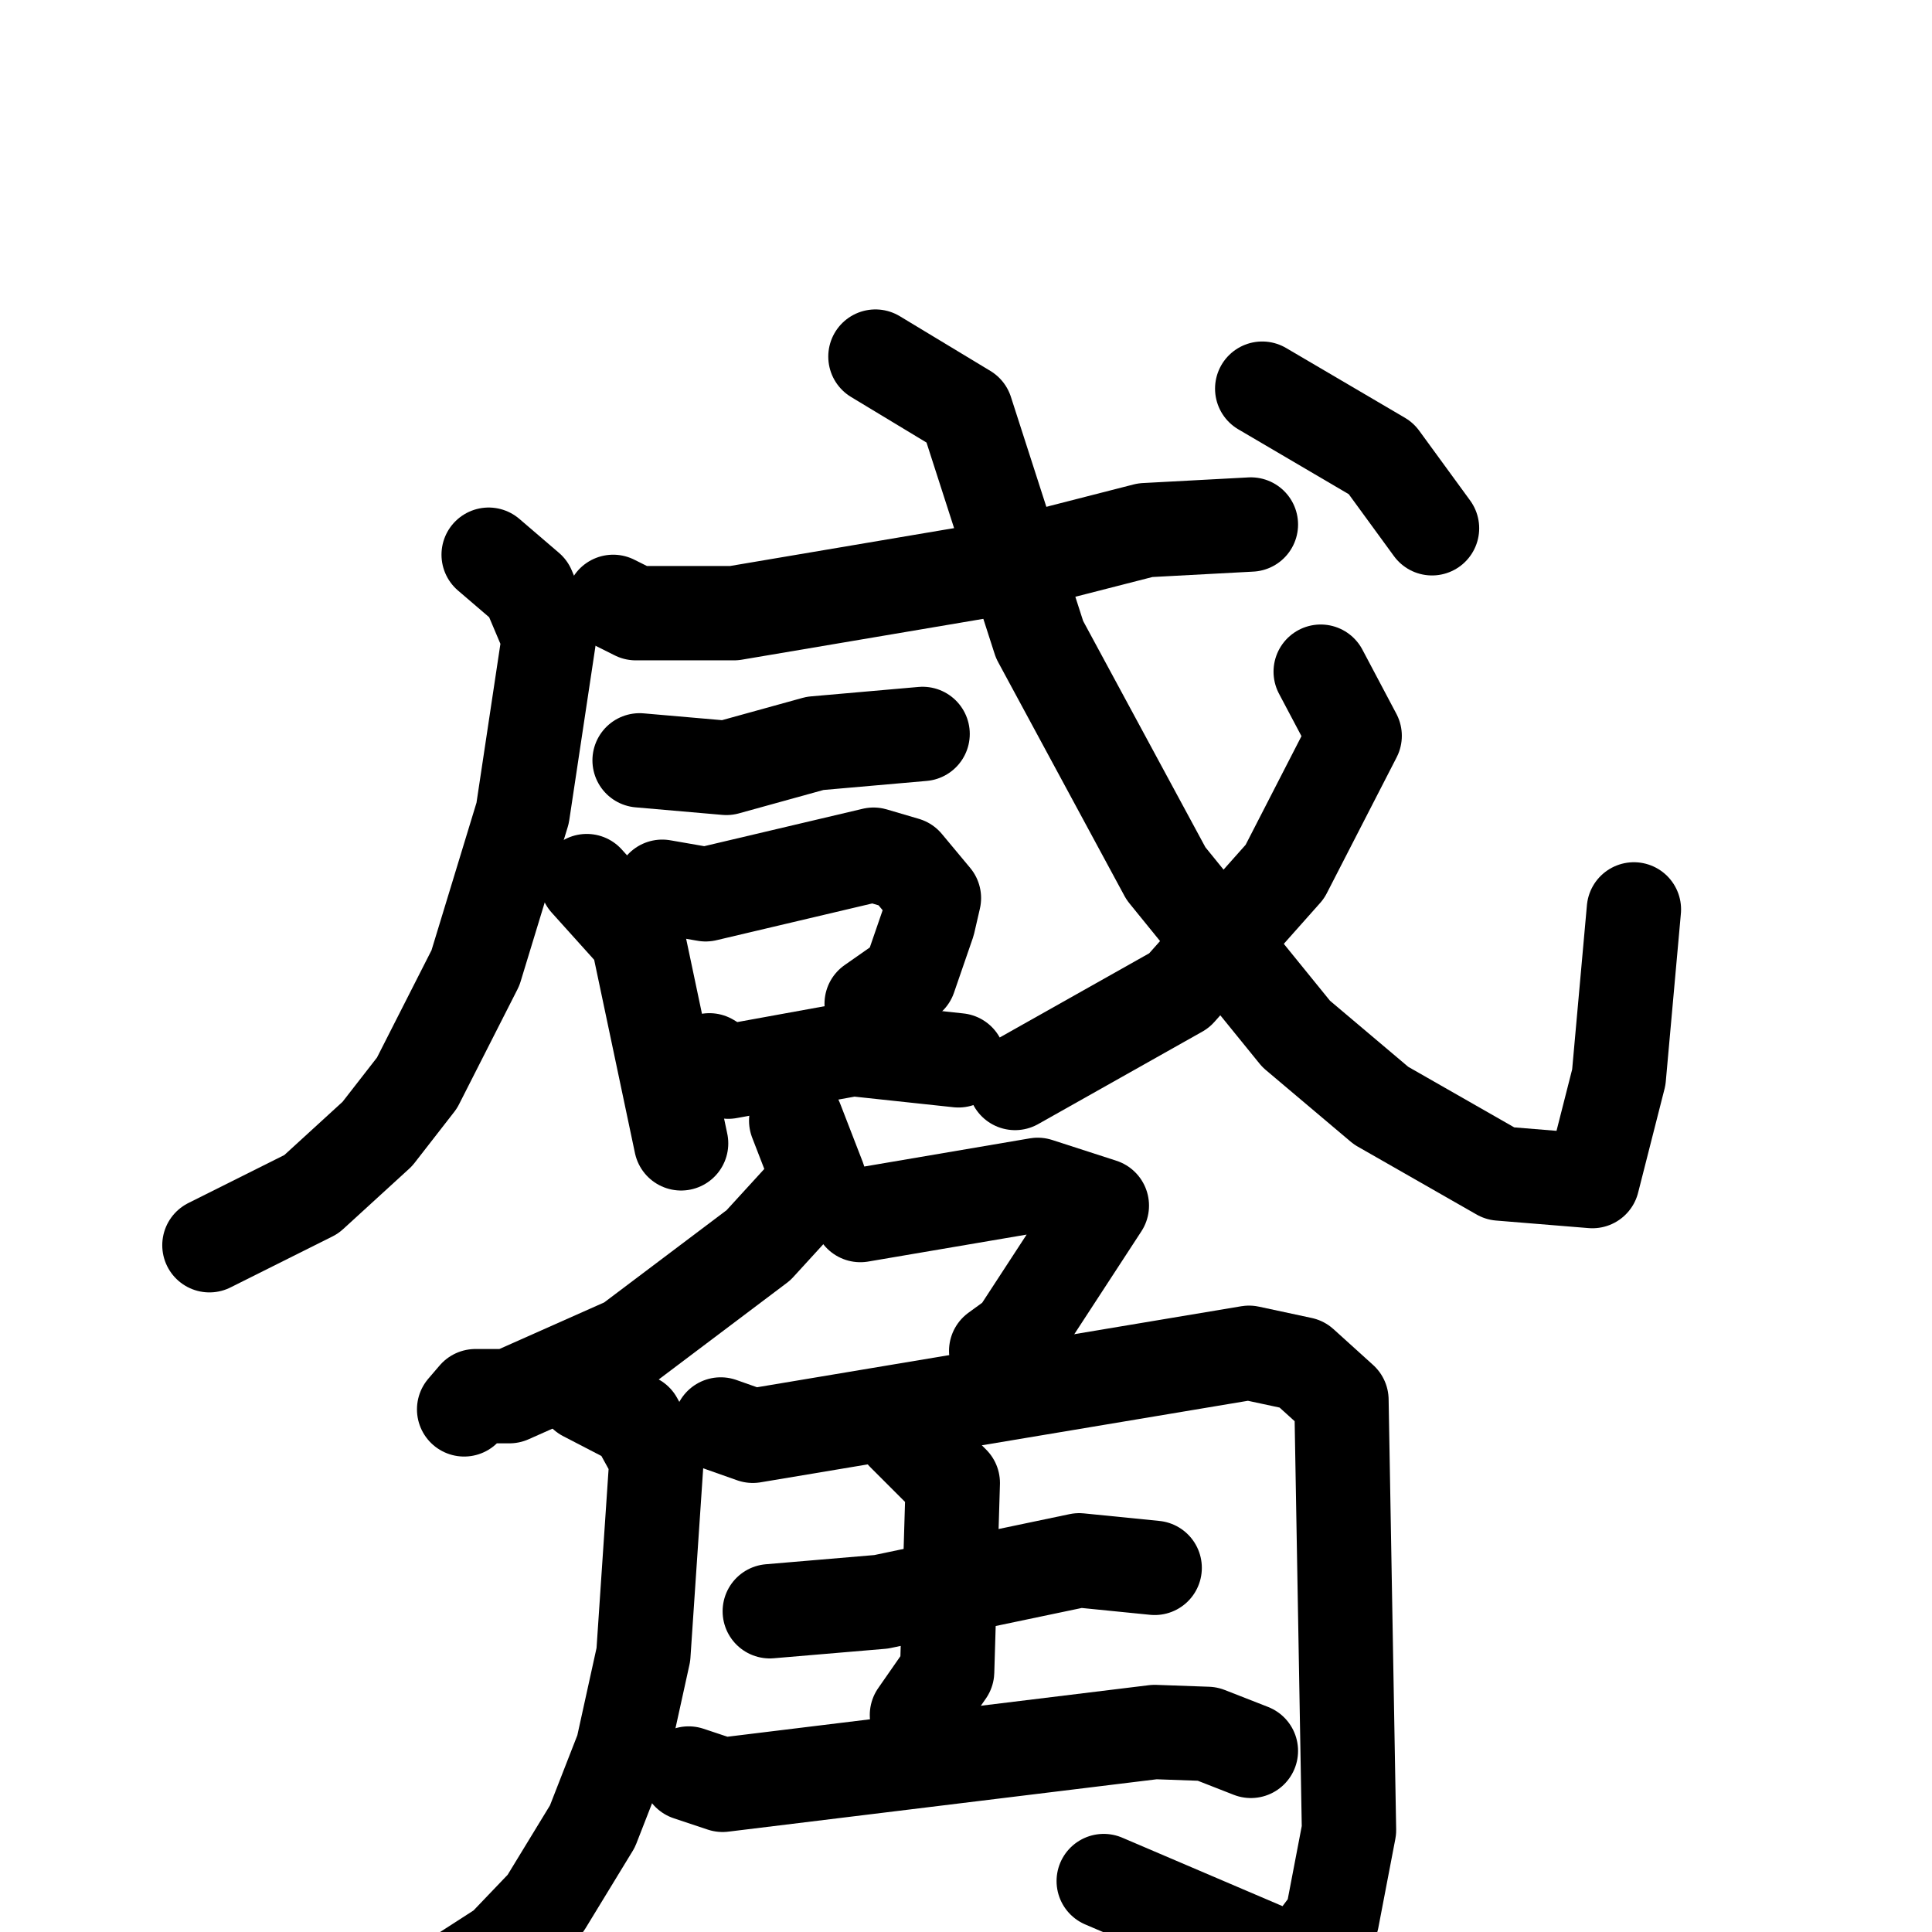 <svg xmlns="http://www.w3.org/2000/svg" viewBox="0 0 1024 1024">
  <g style="fill:none;stroke:#000000;stroke-width:50;stroke-linecap:round;stroke-linejoin:round;" transform="scale(1, 1) translate(0, 0)">
    <path d="M 325.0,319.0 L 337.0,325.0 L 389.0,325.0 L 525.0,302.0 L 607.0,281.0 L 663.0,278.0"/>
    <path d="M 259.0,294.0 L 280.0,312.0 L 291.0,338.0 L 277.0,431.0 L 252.0,513.0 L 221.0,574.0 L 200.0,601.0 L 165.0,633.0 L 111.0,660.0"/>
    <path d="M 339.0,403.0 L 385.0,407.0 L 432.0,394.0 L 489.0,389.0"/>
    <path d="M 311.0,467.0 L 338.0,497.0 L 361.0,606.0"/>
    <path d="M 351.0,470.0 L 374.0,474.0 L 463.0,453.0 L 480.0,458.0 L 495.0,476.0 L 492.0,489.0 L 482.0,518.0 L 462.0,532.0"/>
    <path d="M 376.0,562.0 L 386.0,568.0 L 452.0,556.0 L 508.0,562.0"/>
    <path d="M 464.0,189.0 L 512.0,218.0 L 551.0,339.0 L 618.0,463.0 L 687.0,548.0 L 732.0,586.0 L 795.0,622.0 L 844.0,626.0 L 858.0,571.0 L 866.0,482.0"/>
    <path d="M 700.0,356.0 L 718.0,390.0 L 681.0,462.0 L 625.0,525.0 L 538.0,574.0"/>
    <path d="M 669.0,206.0 L 732.0,243.0 L 759.0,280.0"/>
    <path d="M 422.0,594.0 L 434.0,625.0 L 402.0,660.0 L 333.0,712.0 L 270.0,740.0 L 252.0,740.0 L 246.0,747.0"/>
    <path d="M 456.0,644.0 L 550.0,628.0 L 584.0,639.0 L 539.0,708.0 L 528.0,716.0"/>
    <path d="M 310.0,739.0 L 337.0,753.0 L 348.0,773.0 L 341.0,877.0 L 330.0,927.0 L 314.0,968.0 L 289.0,1009.0 L 267.0,1032.0 L 222.0,1061.0"/>
    <path d="M 382.0,755.0 L 399.0,761.0 L 662.0,717.0 L 690.0,723.0 L 711.0,742.0 L 715.0,970.0 L 706.0,1017.0 L 688.0,1041.0 L 585.0,997.0"/>
    <path d="M 408.0,854.0 L 467.0,849.0 L 572.0,827.0 L 612.0,831.0"/>
    <path d="M 365.0,940.0 L 383.0,946.0 L 612.0,918.0 L 640.0,919.0 L 663.0,928.0"/>
    <path d="M 479.0,760.0 L 505.0,786.0 L 502.0,886.0 L 486.0,909.0"/>
  </g>
</svg>
